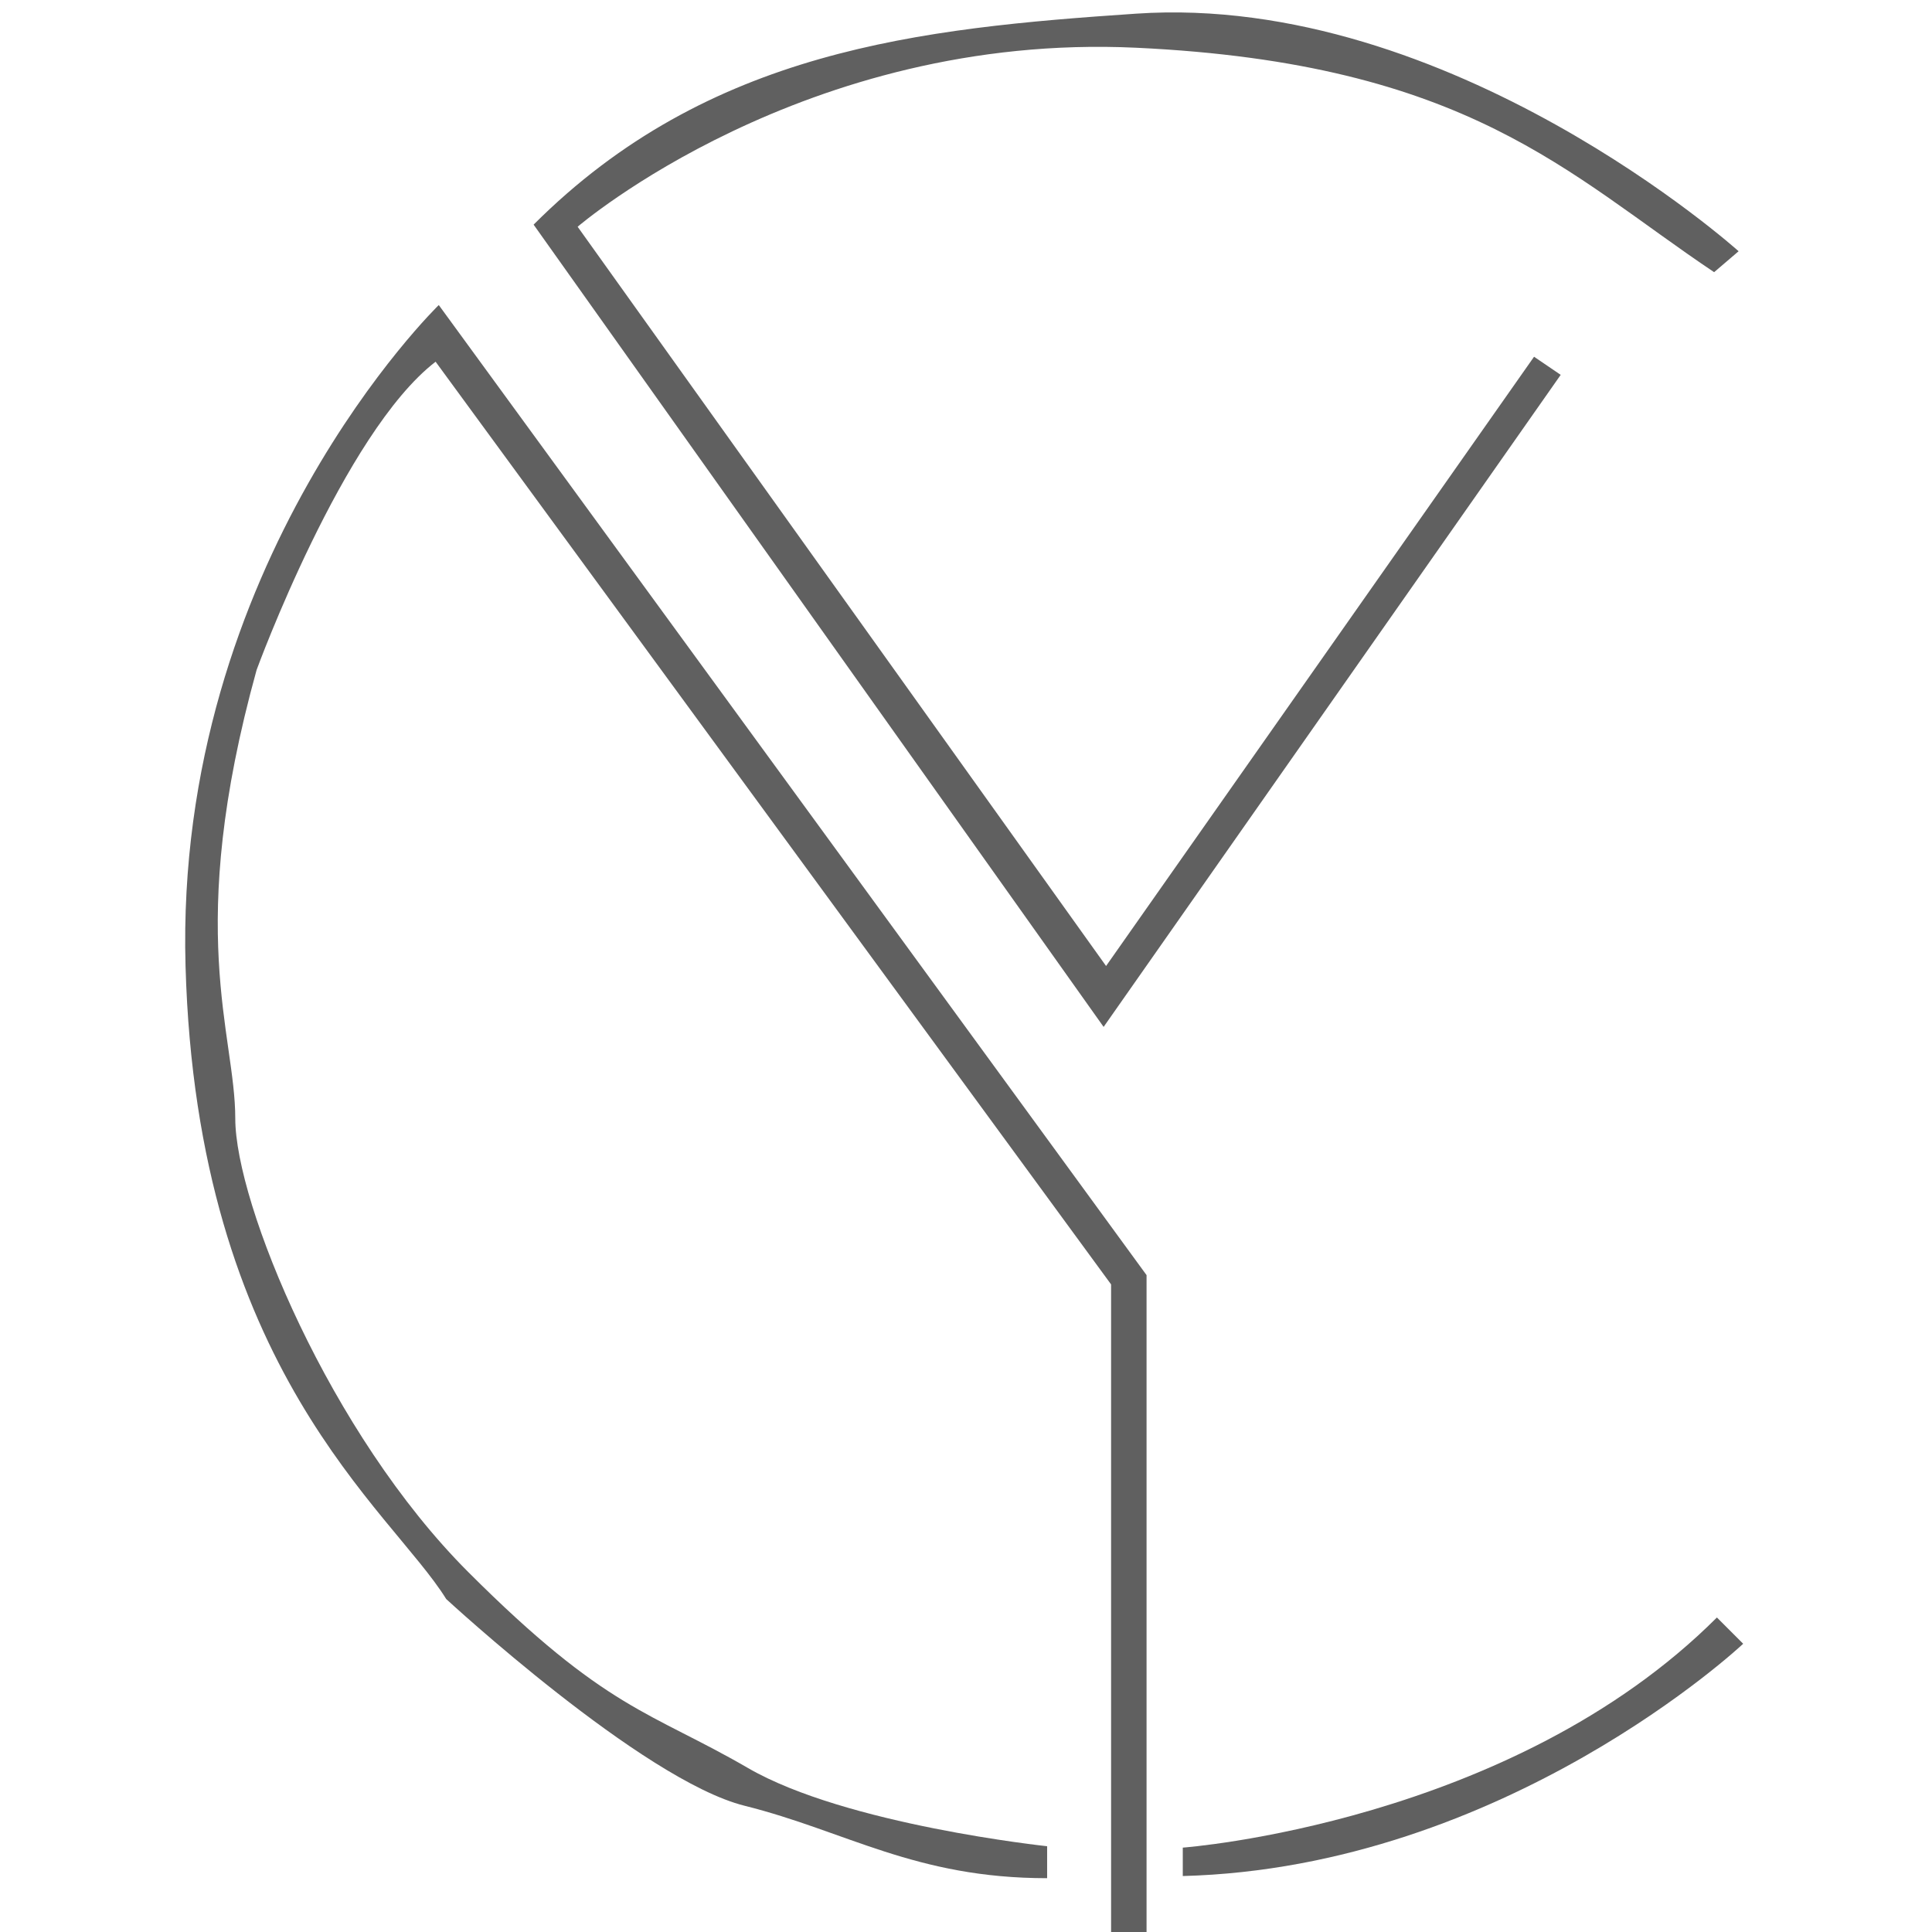 <?xml version="1.0" encoding="utf-8"?>
<!-- Generator: Adobe Illustrator 28.1.0, SVG Export Plug-In . SVG Version: 6.00 Build 0)  -->
<svg version="1.1" id="Layer_1" xmlns="http://www.w3.org/2000/svg" xmlns:xlink="http://www.w3.org/1999/xlink" x="0px" y="0px"
	 viewBox="0 0 512 512" style="enable-background:new 0 0 512 512;" xml:space="preserve">
<style type="text/css">
	.st0{fill:#606060;}
</style>
<g>
	<path class="st0" d="M460.75,66.58c0,0-76.29-68.6-159.67-62.96c-57.31,3.87-113.36,9.6-159.67,55.91l151.06,212.61l121.13-172.8
		l-7.06-4.8L293.12,256L153.08,60.09c0,0,59.95-51.58,148-47.44s114.4,33.51,153.18,59.48L460.75,66.58z"/>
	<path class="st0" d="M294.44,512h9.41V337.92L116.28,80.84c0,0-70.12,68.01-67.11,175.16c3.01,107.15,54.4,144.04,69.08,167.76
		c0,0,51.95,48,79.06,54.78s45.18,19.2,80.19,19.2v-8.47c0,0-53.27-5.65-79.25-20.71c-25.98-15.06-37.46-15.25-74.16-51.95
		s-61.74-97.69-61.74-120.19S48.8,246.82,68,177.55c0,0,22.96-62.87,47.44-81.69l179.01,244.52V512z"/>
	<path class="st0" d="M313.45,497.17v-7.53c0,0,86.96-6.4,141.55-60.99l6.96,6.96C461.97,435.62,398.91,494.91,313.45,497.17z"/>
</g>
</svg>
